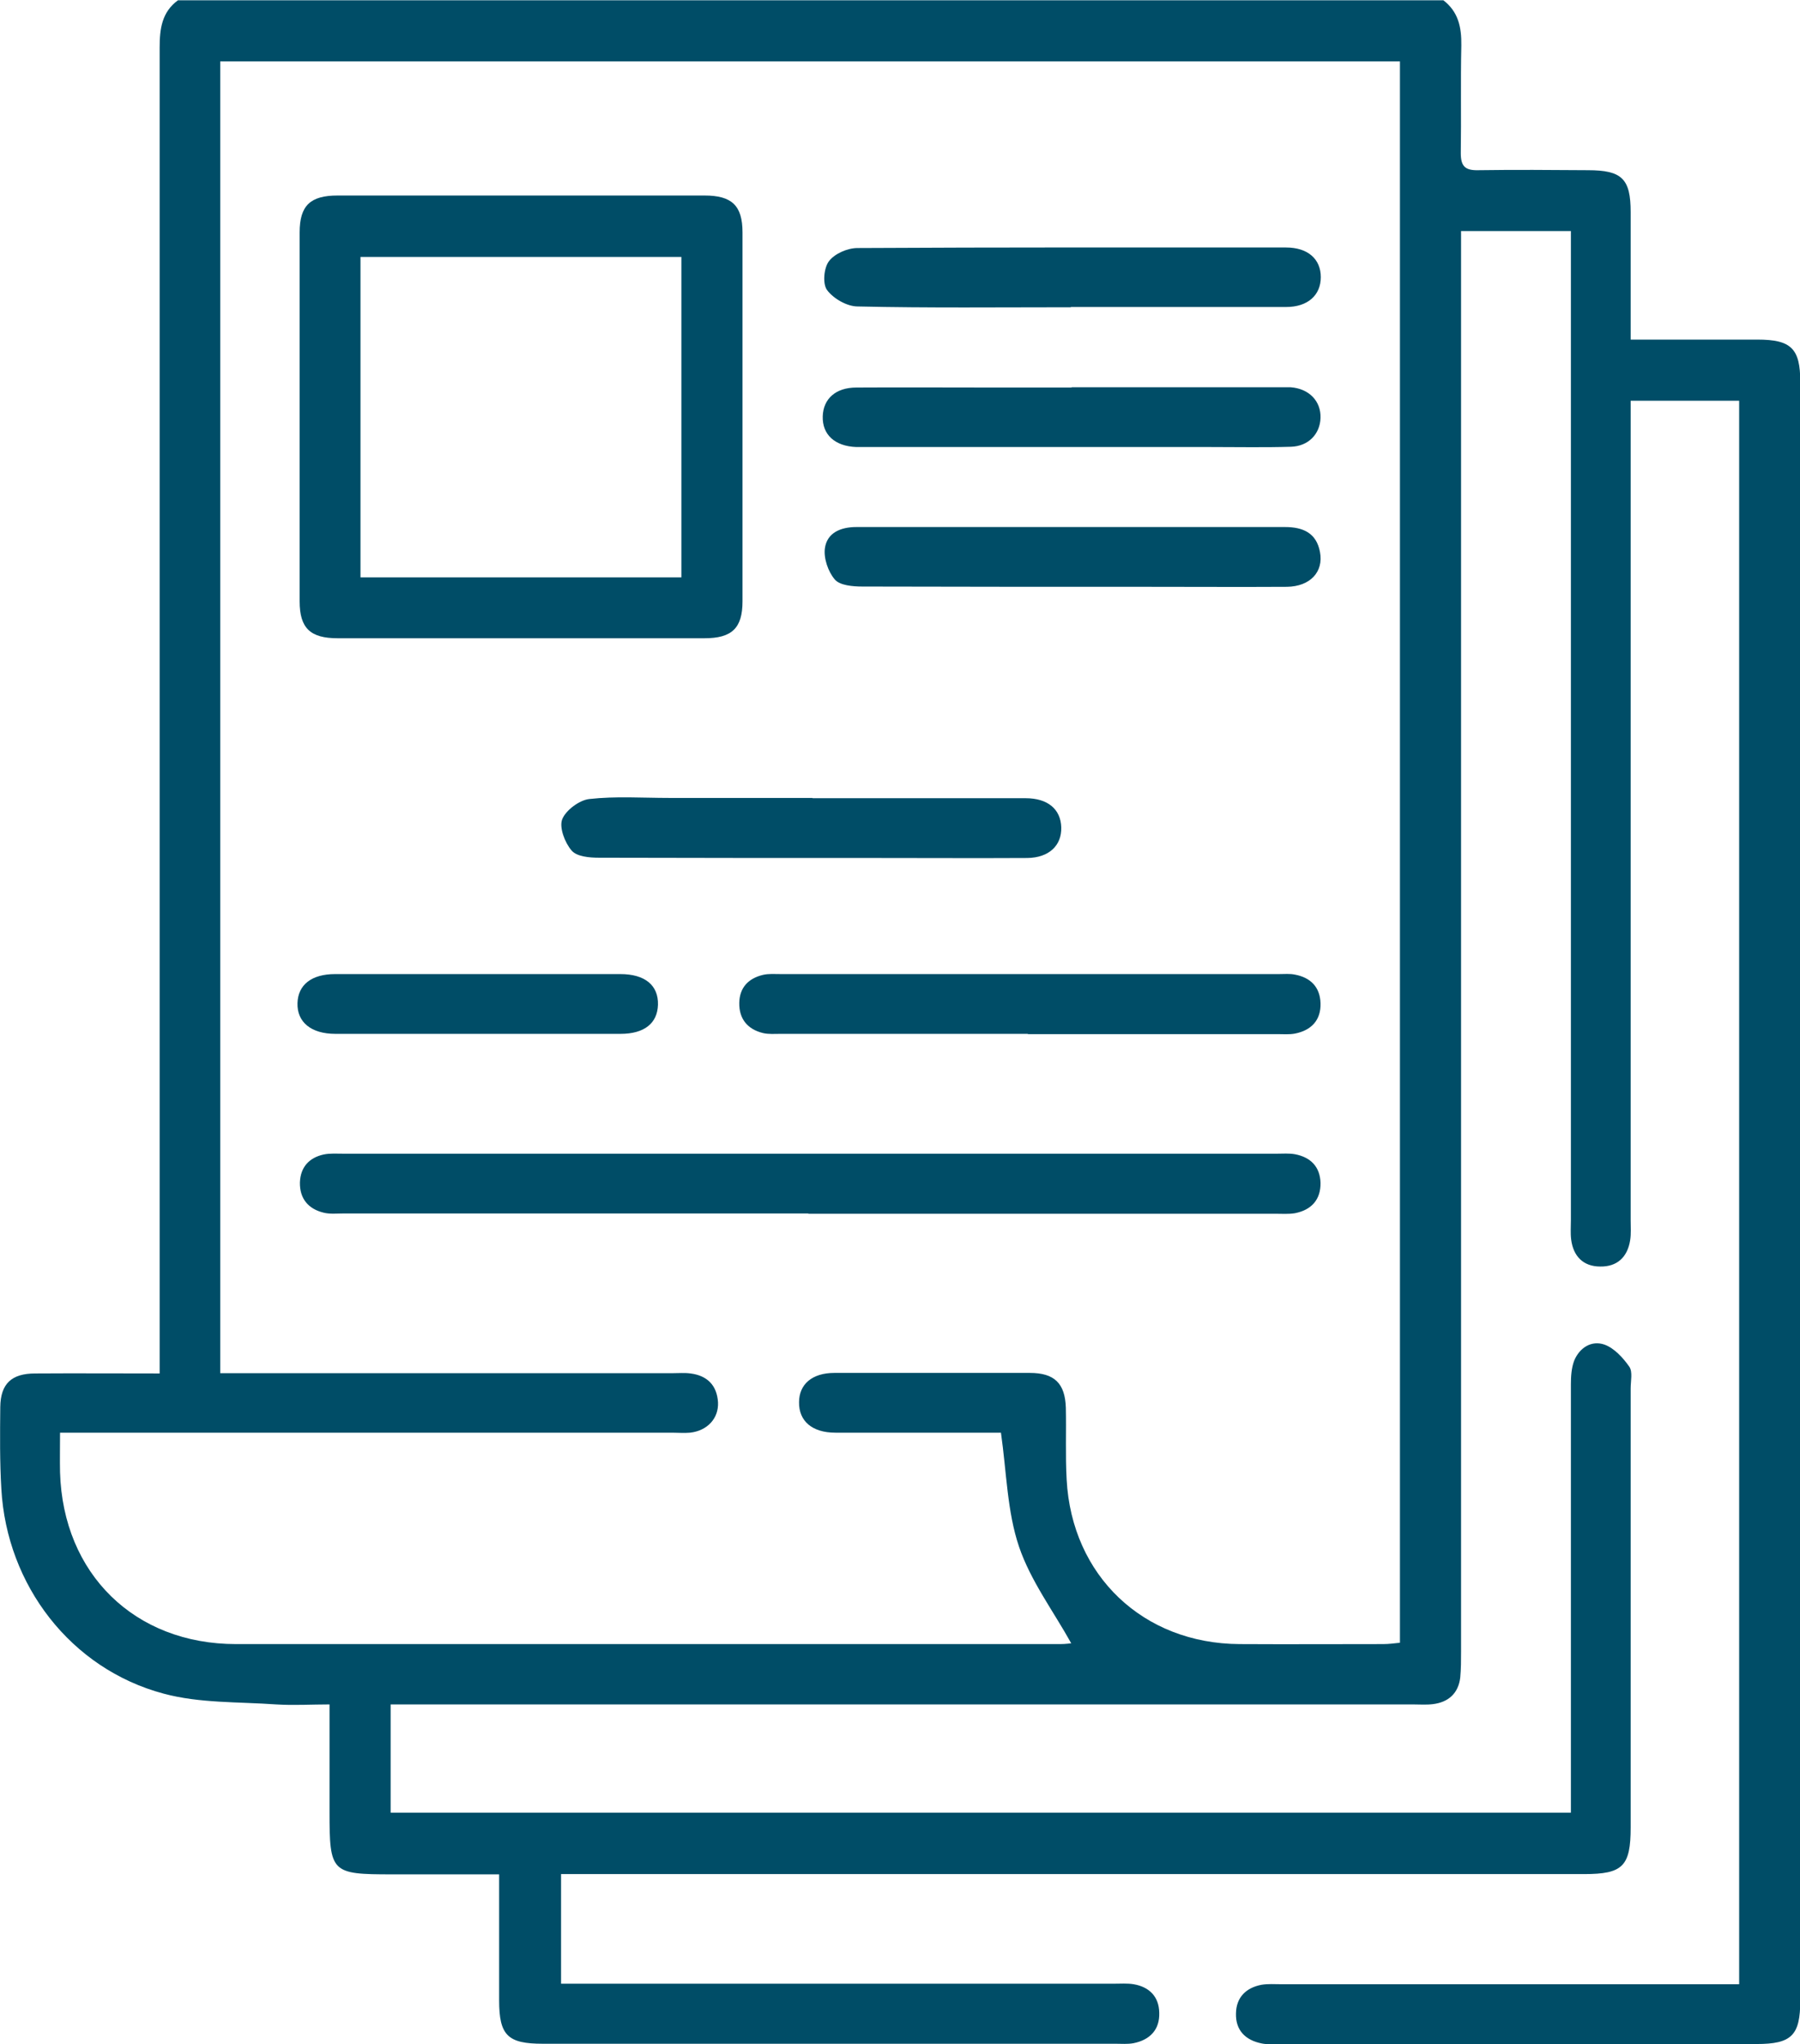 <?xml version="1.0" encoding="UTF-8"?>
<svg id="Capa_2" data-name="Capa 2" xmlns="http://www.w3.org/2000/svg" viewBox="0 0 66.86 75.9">
  <defs>
    <style>
      .cls-1 {
        fill: #004d67;
        stroke-width: 0px;
      }
    </style>
  </defs>
  <g id="Capa_1-2" data-name="Capa 1">
    <g>
      <path class="cls-1" d="M53.6,0c.57.43.69,1.01.68,1.69-.03,1.33,0,2.67-.02,4,0,.49.17.64.64.63,1.36-.02,2.72-.01,4.08,0,1.27,0,1.59.32,1.59,1.56,0,1.55,0,3.1,0,4.73,1.61,0,3.16,0,4.71,0,1.25,0,1.59.33,1.59,1.57,0,20.03,0,40.07,0,60.1,0,1.3-.32,1.62-1.62,1.62-5.93,0-11.86,0-17.79,0-.2,0-.4.02-.59-.02-.61-.12-.98-.49-.96-1.12.01-.59.37-.95.95-1.06.24-.04.49-.02.74-.02,5.39,0,10.77,0,16.16,0h.84V14.88h-4.03v.87c0,9.86,0,19.71,0,29.57,0,.25.02.5-.02.74-.1.62-.48.98-1.11.97-.63,0-1-.38-1.08-1-.03-.24-.01-.49-.01-.74,0-11.93,0-23.86,0-35.79v-.92h-4.08c0,.35,0,.69,0,1.02,0,17.24,0,34.49,0,51.73,0,.32,0,.64-.03.96-.07.59-.44.92-1.02.99-.24.03-.49.01-.74.01-12.35,0-24.71,0-37.06,0h-.91v4.02h43.84v-.79c0-5.04,0-10.08,0-15.12,0-.29.02-.6.12-.87.2-.49.65-.77,1.13-.6.36.13.69.49.92.82.13.19.05.53.05.8,0,5.43,0,10.87,0,16.3,0,1.45-.29,1.74-1.73,1.74-12.3,0-24.61,0-36.91,0-.34,0-.69,0-1.09,0v4.07h.89c6.55,0,13.09,0,19.64,0,.25,0,.5-.02.74.02.58.1.94.46.95,1.06.02.63-.35,1.01-.96,1.13-.22.04-.44.02-.67.02-7.09,0-14.18,0-21.27,0-1.3,0-1.62-.31-1.62-1.61,0-1.53,0-3.05,0-4.68-1.38,0-2.68,0-3.98,0-2.26,0-2.32-.06-2.32-2.33,0-1.28,0-2.57,0-3.98-.67,0-1.33.04-1.98,0-1.4-.1-2.84-.04-4.18-.4-3.45-.92-5.83-4.03-6.03-7.6-.06-1.01-.05-2.02-.04-3.04.01-.87.42-1.25,1.3-1.25,1.5-.01,3.01,0,4.62,0v-1.06c0-16.06,0-32.11,0-48.17,0-.7.08-1.32.68-1.76h47ZM8.18,50.99h.87c5.31,0,10.62,0,15.93,0,.22,0,.45-.02.67.01.62.08.98.44,1.02,1.07.03.6-.4,1.06-1.04,1.13-.22.02-.44,0-.67,0-7.26,0-14.53,0-21.79,0h-.94c0,.54-.01,1.01,0,1.47.11,3.77,2.77,6.38,6.54,6.38,10.2,0,20.41,0,30.61,0,.2,0,.41-.03.41-.03-.66-1.19-1.51-2.32-1.94-3.59-.44-1.3-.46-2.75-.67-4.23-.14,0-.41,0-.67,0-1.83,0-3.66,0-5.48,0-.86,0-1.36-.43-1.35-1.13,0-.67.49-1.09,1.31-1.09,2.42,0,4.84,0,7.26,0,.92,0,1.31.39,1.34,1.29.02.89-.02,1.78.03,2.67.19,3.57,2.84,6.09,6.42,6.11,1.78.01,3.56,0,5.34,0,.21,0,.42-.03.62-.05V2.28H8.18v48.71Z"/>
      <path class="cls-1" d="M19.35,7.26c2.27,0,4.54,0,6.82,0,1.01,0,1.41.37,1.41,1.37,0,4.57,0,9.13,0,13.7,0,1-.4,1.37-1.41,1.37-4.54,0-9.09,0-13.63,0-1.01,0-1.41-.37-1.41-1.37,0-4.57,0-9.13,0-13.7,0-1,.4-1.37,1.41-1.37,2.27,0,4.54,0,6.82,0ZM13.39,21.44h11.92v-11.9h-11.92v11.9Z"/>
      <path class="cls-1" d="M30.02,45.06c-5.75,0-11.51,0-17.26,0-.25,0-.5.03-.74-.03-.57-.14-.89-.52-.88-1.12.02-.57.34-.92.88-1.04.24-.05.49-.03.74-.03,11.56,0,23.11,0,34.67,0,.22,0,.45-.02.67.02.58.11.93.46.95,1.06.01.63-.34,1.01-.95,1.13-.24.04-.49.02-.74.02-5.78,0-11.56,0-17.33,0Z"/>
      <path class="cls-1" d="M38.18,38.39c-3.06,0-6.12,0-9.18,0-.22,0-.45.02-.66-.03-.57-.14-.89-.52-.88-1.12.01-.57.34-.91.88-1.04.21-.05.44-.03.66-.03,6.17,0,12.34,0,18.51,0,.2,0,.4-.02.59.02.58.11.93.46.95,1.06.02.63-.34,1.01-.95,1.13-.21.04-.44.02-.66.02-3.09,0-6.17,0-9.26,0Z"/>
      <path class="cls-1" d="M30.18,29.64c2.64,0,5.28,0,7.92,0,.82,0,1.3.41,1.32,1.08.02.68-.46,1.13-1.26,1.14-1.85.01-3.7,0-5.55,0-3.46,0-6.91,0-10.36-.01-.35,0-.83-.04-1.02-.27-.25-.29-.46-.85-.35-1.15.13-.34.64-.72,1.01-.76.98-.11,1.97-.04,2.96-.04,1.78,0,3.55,0,5.33,0Z"/>
      <path class="cls-1" d="M39.78,11.41c-2.64,0-5.28.03-7.92-.03-.4,0-.9-.29-1.14-.61-.17-.23-.12-.82.07-1.07.21-.28.69-.49,1.06-.49,5.31-.03,10.61-.02,15.92-.02.81,0,1.29.43,1.29,1.1,0,.67-.48,1.11-1.29,1.11-2.67,0-5.33,0-8,0Z"/>
      <path class="cls-1" d="M39.8,14.38c2.52,0,5.03,0,7.55,0,.2,0,.4,0,.59,0,.68.05,1.13.51,1.11,1.14-.02.6-.45,1.05-1.1,1.07-.99.03-1.97.01-2.96.01-4.22,0-8.44,0-12.66,0-.17,0-.35,0-.52,0-.8-.03-1.27-.46-1.25-1.14.02-.65.48-1.07,1.25-1.07,1.65-.01,3.31,0,4.96,0,1.01,0,2.02,0,3.04,0Z"/>
      <path class="cls-1" d="M39.88,19.57c2.62,0,5.23,0,7.85,0,.67,0,1.17.22,1.3.93.14.74-.37,1.28-1.23,1.29-1.7.01-3.41,0-5.11,0-3.55,0-7.11,0-10.66-.01-.35,0-.83-.04-1.02-.26-.25-.29-.42-.79-.37-1.16.08-.58.59-.79,1.17-.79,2.3,0,4.59,0,6.89,0,.39,0,.79,0,1.18,0Z"/>
      <path class="cls-1" d="M17.72,38.39c-1.75,0-3.5,0-5.26,0-.91,0-1.43-.44-1.41-1.14.02-.68.52-1.08,1.4-1.08,3.53,0,7.06,0,10.59,0,.92,0,1.42.42,1.4,1.14-.02.69-.51,1.08-1.39,1.08-1.78,0-3.55,0-5.33,0Z"/>
    </g>
  </g>
</svg>